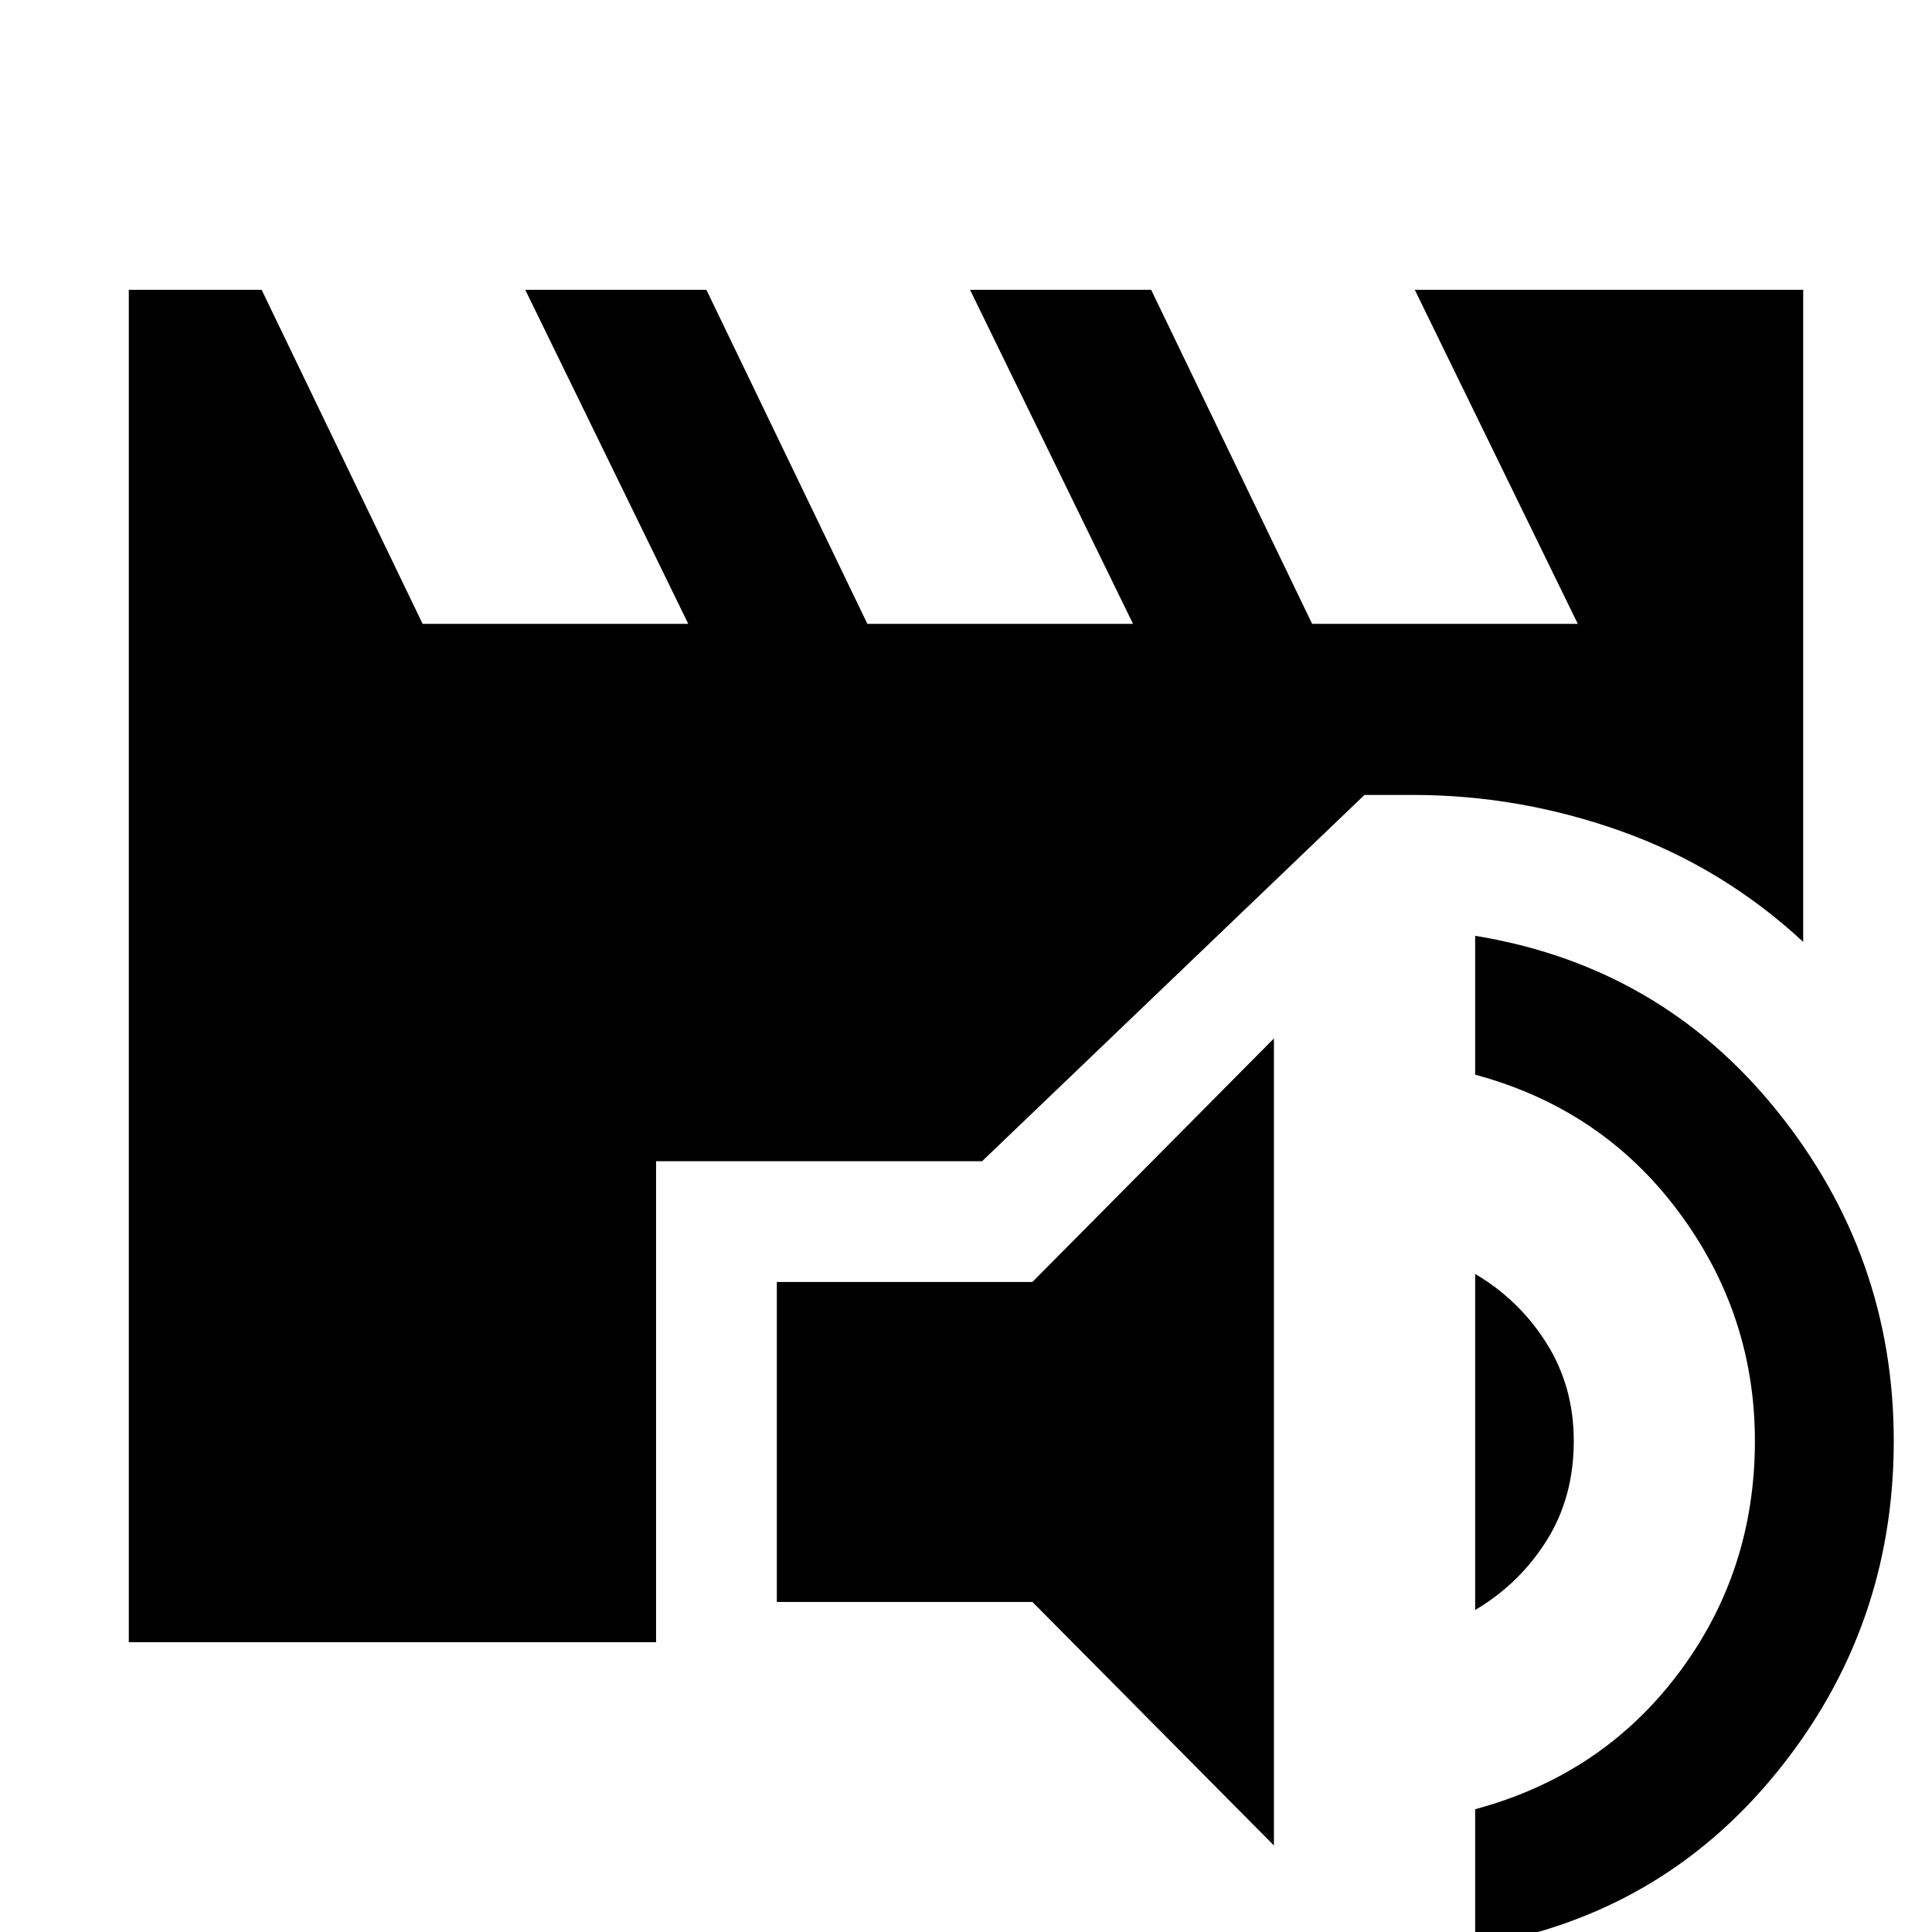 <svg xmlns="http://www.w3.org/2000/svg" height="48" viewBox="0 -960 960 960" width="48"><path d="M633-43 513-164H386v-159h127l120-121v401ZM733 7v-68q63-17 101-67.5T872-244q0-63-38-114t-101-68v-69q92 15 150 87t58 164q0 93-58 164.5T733 7Zm0-167v-167q22 13 35.5 34.5T782-244q0 28-13.5 49.5T733-160ZM64-144v-672h66l80 166h132l-81-166h90l80 166h132l-81-166h90l80 166h132l-81-166h193v324q-40-37-90.5-55T702-565h-24L488-383H326v239H64Z"/></svg>